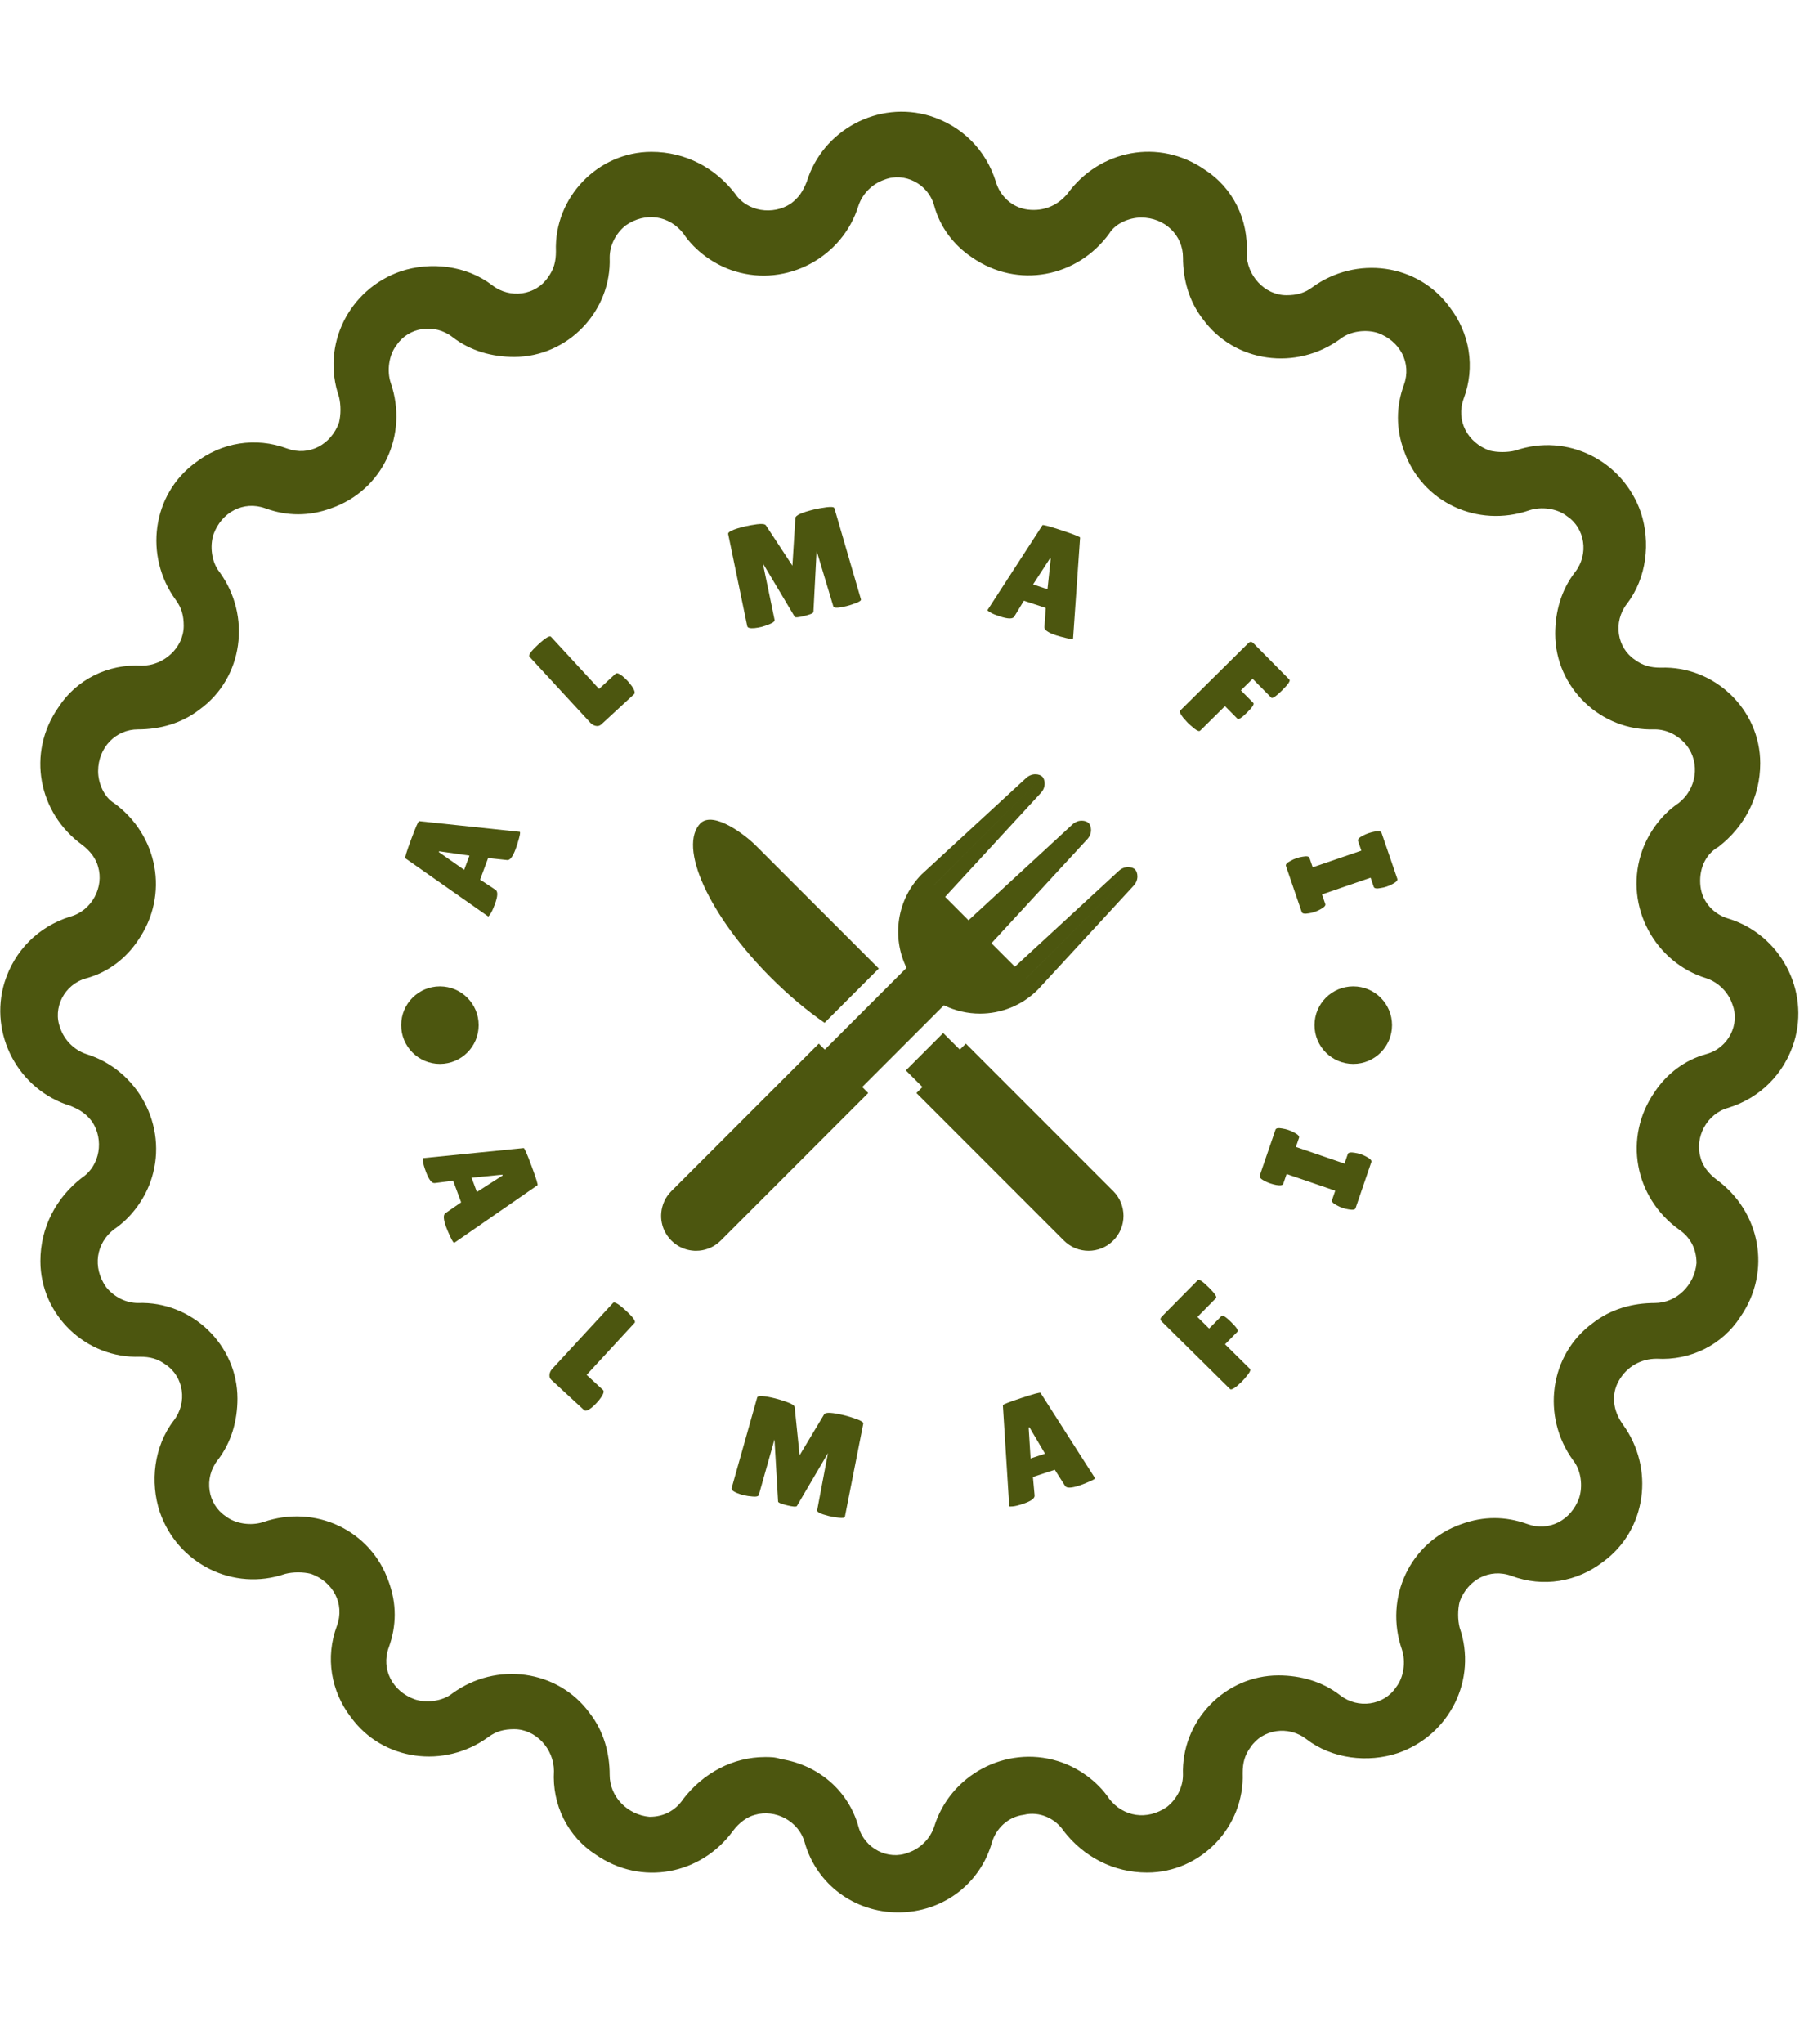 <svg width="63" height="71" viewBox="0 0 63 71" fill="none" xmlns="http://www.w3.org/2000/svg">
<g clip-path="url(#clip0_337_2690)">
<g clip-path="url(#clip1_337_2690)">
<g clip-path="url(#clip2_337_2690)">
<path d="M31.215 66.418C29.694 66.418 28.38 65.45 27.965 63.997C27.757 63.236 26.927 62.822 26.235 63.029C25.959 63.098 25.682 63.306 25.474 63.582C24.368 65.104 22.293 65.519 20.702 64.412C19.733 63.79 19.18 62.683 19.249 61.507C19.249 60.746 18.627 60.055 17.866 60.055C17.52 60.055 17.243 60.124 16.966 60.331C15.445 61.438 13.3 61.161 12.194 59.64C11.502 58.74 11.295 57.565 11.71 56.458C11.986 55.697 11.571 54.936 10.81 54.66C10.534 54.59 10.188 54.59 9.911 54.66C8.113 55.282 6.176 54.314 5.554 52.515C5.208 51.478 5.346 50.233 6.038 49.334C6.522 48.711 6.384 47.812 5.761 47.397C5.484 47.189 5.208 47.12 4.862 47.12C2.994 47.189 1.403 45.668 1.403 43.8C1.403 42.624 1.957 41.587 2.856 40.895C3.478 40.48 3.617 39.581 3.202 38.958C2.994 38.682 2.787 38.543 2.441 38.405C0.643 37.852 -0.395 35.915 0.158 34.116C0.504 33.01 1.334 32.18 2.441 31.834C3.202 31.626 3.617 30.796 3.409 30.105C3.34 29.828 3.133 29.551 2.856 29.344C1.334 28.237 0.919 26.162 2.026 24.571C2.648 23.603 3.755 23.049 4.931 23.119C5.692 23.119 6.384 22.496 6.384 21.735C6.384 21.389 6.314 21.113 6.107 20.836C5 19.314 5.277 17.17 6.799 16.063C7.698 15.372 8.874 15.164 9.98 15.579C10.741 15.856 11.502 15.441 11.779 14.68C11.848 14.403 11.848 14.057 11.779 13.781C11.156 11.982 12.125 10.046 13.923 9.423C14.961 9.077 16.206 9.216 17.105 9.907C17.727 10.392 18.627 10.253 19.042 9.631C19.249 9.354 19.318 9.077 19.318 8.731C19.249 6.864 20.771 5.273 22.638 5.273C23.814 5.273 24.852 5.826 25.544 6.726C25.959 7.348 26.858 7.486 27.48 7.071C27.757 6.864 27.895 6.656 28.034 6.311C28.587 4.512 30.524 3.475 32.322 4.028C33.429 4.374 34.259 5.204 34.605 6.311C34.743 6.795 35.158 7.21 35.712 7.279C36.265 7.348 36.749 7.141 37.095 6.726C38.202 5.204 40.277 4.789 41.868 5.896C42.836 6.518 43.389 7.625 43.32 8.801C43.32 9.561 43.943 10.253 44.703 10.253C45.049 10.253 45.326 10.184 45.603 9.976C47.124 8.87 49.269 9.146 50.375 10.668C51.067 11.567 51.275 12.743 50.86 13.85C50.583 14.611 50.998 15.372 51.759 15.648C52.035 15.717 52.381 15.717 52.658 15.648C54.456 15.026 56.393 15.994 57.016 17.793C57.361 18.83 57.223 20.075 56.532 20.974C56.047 21.597 56.186 22.496 56.808 22.911C57.085 23.119 57.361 23.188 57.707 23.188C59.575 23.119 61.166 24.64 61.166 26.508C61.166 27.684 60.612 28.721 59.713 29.413C59.229 29.69 59.022 30.243 59.091 30.796C59.16 31.35 59.575 31.765 60.059 31.903C61.858 32.456 62.895 34.393 62.342 36.191C61.996 37.298 61.166 38.128 60.059 38.474C59.298 38.682 58.883 39.512 59.091 40.203C59.16 40.48 59.367 40.757 59.644 40.964C61.166 42.071 61.581 44.146 60.474 45.737C59.852 46.705 58.745 47.258 57.569 47.189C57.016 47.189 56.532 47.466 56.255 47.95C55.978 48.434 56.047 48.988 56.393 49.472C57.5 50.994 57.223 53.138 55.702 54.245C54.802 54.936 53.626 55.144 52.52 54.729C51.759 54.452 50.998 54.867 50.721 55.628C50.652 55.905 50.652 56.251 50.721 56.527C51.344 58.325 50.375 60.262 48.577 60.885C47.539 61.231 46.294 61.092 45.395 60.401C44.773 59.916 43.873 60.055 43.459 60.677C43.251 60.954 43.182 61.231 43.182 61.577C43.251 63.444 41.729 65.035 39.862 65.035C38.686 65.035 37.648 64.482 36.956 63.582C36.68 63.167 36.127 62.891 35.573 63.029C35.02 63.098 34.605 63.513 34.466 63.997C34.051 65.45 32.737 66.418 31.215 66.418ZM26.581 61.023C26.789 61.023 26.927 61.023 27.134 61.092C28.449 61.3 29.486 62.199 29.832 63.444C30.04 64.205 30.87 64.62 31.561 64.343C31.976 64.205 32.322 63.859 32.461 63.444C33.014 61.646 34.951 60.608 36.749 61.161C37.441 61.369 38.132 61.853 38.547 62.476C39.032 63.098 39.862 63.236 40.553 62.752C40.899 62.476 41.107 62.061 41.107 61.646C41.038 59.778 42.559 58.187 44.427 58.187C45.188 58.187 45.949 58.395 46.571 58.879C47.194 59.363 48.093 59.225 48.508 58.602C48.785 58.256 48.854 57.703 48.715 57.288C48.093 55.49 48.992 53.553 50.79 52.93C51.551 52.654 52.312 52.654 53.073 52.93C53.834 53.207 54.595 52.792 54.871 52.031C55.01 51.616 54.941 51.063 54.664 50.717C53.557 49.195 53.834 47.051 55.356 45.944C55.978 45.46 56.739 45.253 57.5 45.253C58.261 45.253 58.883 44.63 58.952 43.869C58.952 43.385 58.745 42.97 58.33 42.693C56.808 41.587 56.393 39.512 57.5 37.921C57.915 37.298 58.537 36.814 59.298 36.606C60.059 36.399 60.474 35.569 60.197 34.877C60.059 34.462 59.713 34.116 59.298 33.978C57.5 33.425 56.462 31.488 57.016 29.69C57.223 28.998 57.707 28.306 58.33 27.891C58.952 27.407 59.091 26.508 58.607 25.885C58.33 25.54 57.915 25.332 57.5 25.332C55.632 25.401 54.041 23.879 54.041 22.012C54.041 21.251 54.249 20.49 54.733 19.868C55.217 19.245 55.079 18.346 54.456 17.931C54.111 17.654 53.557 17.585 53.142 17.723C51.344 18.346 49.407 17.447 48.785 15.648C48.508 14.887 48.508 14.127 48.785 13.366C49.061 12.605 48.646 11.844 47.885 11.567C47.47 11.429 46.917 11.498 46.571 11.775C45.049 12.882 42.905 12.605 41.798 11.083C41.314 10.461 41.107 9.7 41.107 8.939C41.107 8.178 40.484 7.556 39.654 7.556C39.239 7.556 38.755 7.763 38.547 8.109C37.441 9.631 35.366 10.046 33.775 8.939C33.152 8.524 32.668 7.901 32.461 7.141C32.253 6.38 31.423 5.965 30.731 6.241C30.316 6.38 29.97 6.726 29.832 7.141C29.279 8.939 27.342 9.976 25.544 9.423C24.852 9.216 24.16 8.731 23.745 8.109C23.261 7.486 22.431 7.348 21.739 7.832C21.393 8.109 21.186 8.524 21.186 8.939C21.255 10.806 19.733 12.397 17.866 12.397C17.105 12.397 16.344 12.19 15.722 11.706C15.099 11.222 14.2 11.36 13.785 11.982C13.508 12.328 13.439 12.882 13.577 13.297C14.2 15.095 13.3 17.032 11.502 17.654C10.741 17.931 9.98 17.931 9.22 17.654C8.459 17.378 7.698 17.793 7.421 18.553C7.283 18.968 7.352 19.522 7.629 19.868C8.735 21.389 8.459 23.534 6.937 24.64C6.314 25.125 5.554 25.332 4.793 25.332C4.032 25.332 3.409 25.954 3.409 26.785C3.409 27.2 3.617 27.684 3.963 27.891C5.484 28.998 5.899 31.073 4.793 32.664C4.378 33.286 3.755 33.771 2.994 33.978C2.233 34.186 1.818 35.016 2.095 35.707C2.233 36.122 2.579 36.468 2.994 36.606C4.793 37.16 5.83 39.097 5.277 40.895C5.069 41.587 4.585 42.278 3.963 42.693C3.34 43.178 3.202 44.008 3.686 44.699C3.963 45.045 4.378 45.253 4.793 45.253C6.66 45.183 8.251 46.705 8.251 48.573C8.251 49.334 8.044 50.094 7.559 50.717C7.075 51.34 7.214 52.239 7.836 52.654C8.182 52.93 8.735 52.999 9.15 52.861C10.949 52.239 12.886 53.138 13.508 54.936C13.785 55.697 13.785 56.458 13.508 57.219C13.231 57.98 13.646 58.741 14.407 59.017C14.822 59.156 15.376 59.086 15.722 58.81C17.243 57.703 19.387 57.98 20.494 59.501C20.978 60.124 21.186 60.885 21.186 61.646C21.186 62.407 21.808 63.029 22.569 63.098C23.053 63.098 23.468 62.891 23.745 62.476C24.437 61.577 25.474 61.023 26.581 61.023Z" fill="#4C560F"/>
<g clip-path="url(#clip3_337_2690)">
<g clip-path="url(#clip4_337_2690)">
<g clip-path="url(#clip5_337_2690)">
<g clip-path="url(#clip6_337_2690)">
<g clip-path="url(#clip7_337_2690)">
<g clip-path="url(#clip8_337_2690)">
<g clip-path="url(#clip9_337_2690)">
<path d="M39.375 30.779L36.062 34.374C36.058 34.378 36.053 34.382 36.049 34.386C35.496 34.931 34.775 35.203 34.055 35.203C33.625 35.203 33.194 35.106 32.8 34.913L29.961 37.752L30.17 37.961L25.046 43.085L25.045 43.085C24.838 43.292 24.574 43.409 24.303 43.435C24.265 43.439 24.226 43.44 24.187 43.44C24.167 43.44 24.148 43.44 24.129 43.439C24.012 43.433 23.897 43.411 23.785 43.372C23.767 43.366 23.748 43.359 23.73 43.351C23.584 43.292 23.447 43.203 23.329 43.085C23.21 42.966 23.122 42.829 23.062 42.683C23.055 42.665 23.048 42.647 23.041 42.628C23.002 42.517 22.98 42.401 22.974 42.285C22.972 42.227 22.973 42.168 22.979 42.11C23.005 41.84 23.121 41.576 23.329 41.368L23.329 41.368L28.453 36.245L28.661 36.453L31.501 33.614C30.979 32.552 31.159 31.233 32.042 30.35L32.043 30.351L35.636 27.04C35.747 26.93 35.871 26.891 35.979 26.891C36.085 26.891 36.175 26.928 36.219 26.973L32.443 30.749L32.443 30.75L36.219 26.973C36.308 27.062 36.372 27.336 36.152 27.556L32.842 31.148L33.655 31.962L37.247 28.651C37.358 28.54 37.482 28.502 37.59 28.502C37.696 28.502 37.786 28.54 37.83 28.584L34.054 32.36L34.054 32.36L37.83 28.584C37.919 28.673 37.983 28.947 37.763 29.167L34.452 32.759L35.267 33.574L38.859 30.263C38.97 30.153 39.095 30.114 39.202 30.114C39.308 30.114 39.398 30.152 39.442 30.196L35.666 33.972L35.666 33.973L39.442 30.196C39.531 30.285 39.595 30.559 39.375 30.779ZM33.562 36.245L33.353 36.454L32.775 35.877L31.477 37.175L32.054 37.752L31.845 37.961L36.969 43.085C37.443 43.559 38.211 43.559 38.685 43.085C39.159 42.611 39.159 41.842 38.685 41.368L33.562 36.245ZM28.653 35.523L30.537 33.638L29.96 33.061L26.268 29.37C25.89 28.991 24.81 28.166 24.348 28.584L24.347 28.584C23.54 29.394 24.635 31.8 26.794 33.959C27.408 34.573 28.042 35.1 28.653 35.523Z" fill="#4C560F"/>
</g>
</g>
<path d="M17.922 29.477C17.821 29.75 17.722 29.881 17.626 29.871L16.962 29.8L16.683 30.55L17.217 30.903C17.307 30.958 17.3 31.126 17.194 31.409C17.138 31.56 17.088 31.669 17.044 31.735C17 31.8 16.974 31.831 16.964 31.828L14.086 29.809C14.06 29.8 14.127 29.58 14.287 29.15C14.447 28.72 14.539 28.509 14.565 28.519L18.061 28.89C18.083 28.899 18.073 28.977 18.032 29.127C17.99 29.276 17.954 29.393 17.922 29.477ZM15.248 29.593L16.129 30.21L16.313 29.716L15.258 29.565L15.248 29.593Z" fill="#4C560F"/>
<path d="M20.517 25.105L18.399 22.808C18.351 22.756 18.452 22.615 18.702 22.385C18.952 22.154 19.101 22.065 19.148 22.117L20.817 23.926L21.387 23.401C21.431 23.36 21.515 23.389 21.638 23.488C21.698 23.538 21.756 23.593 21.811 23.652C21.865 23.711 21.916 23.774 21.965 23.843C22.054 23.98 22.077 24.069 22.032 24.11L20.895 25.159C20.841 25.208 20.778 25.226 20.706 25.211C20.632 25.197 20.569 25.161 20.517 25.105Z" fill="#4C560F"/>
<path d="M29.416 21.051C29.126 21.121 28.973 21.124 28.957 21.058L28.376 19.126L28.266 21.253C28.263 21.296 28.157 21.342 27.949 21.393C27.741 21.444 27.629 21.453 27.614 21.418L26.508 19.563L26.916 21.526C26.924 21.576 26.87 21.624 26.755 21.671C26.639 21.719 26.541 21.753 26.461 21.773C26.381 21.792 26.302 21.806 26.225 21.814C26.064 21.829 25.978 21.807 25.966 21.748L25.304 18.549C25.284 18.47 25.474 18.382 25.871 18.285C25.988 18.257 26.133 18.23 26.306 18.207C26.48 18.185 26.582 18.198 26.614 18.245L27.536 19.647L27.638 17.989C27.646 17.896 27.86 17.799 28.281 17.696C28.401 17.667 28.548 17.64 28.72 17.617C28.892 17.595 28.984 17.607 28.995 17.651L29.918 20.819C29.927 20.854 29.87 20.896 29.747 20.944C29.624 20.991 29.514 21.027 29.416 21.051V21.051Z" fill="#4C560F"/>
<path d="M36.697 22.064C36.42 21.972 36.286 21.878 36.293 21.781L36.339 21.115L35.579 20.864L35.246 21.411C35.195 21.503 35.026 21.501 34.739 21.406C34.587 21.356 34.477 21.31 34.409 21.268C34.341 21.227 34.309 21.201 34.313 21.191L36.224 18.241C36.233 18.215 36.455 18.274 36.891 18.418C37.327 18.562 37.54 18.647 37.532 18.673L37.288 22.18C37.281 22.203 37.202 22.196 37.052 22.16C36.901 22.124 36.783 22.092 36.697 22.064ZM36.484 19.395L35.898 20.298L36.399 20.464L36.512 19.404L36.484 19.395Z" fill="#4C560F"/>
<path d="M43.559 22.343L44.806 23.603C44.846 23.644 44.761 23.769 44.55 23.977C44.34 24.185 44.215 24.268 44.174 24.228L43.528 23.574L43.12 23.976L43.552 24.413C43.591 24.453 43.519 24.564 43.334 24.747C43.15 24.929 43.039 25.001 43.001 24.963L42.567 24.524L41.705 25.376C41.672 25.409 41.606 25.386 41.507 25.307C41.408 25.229 41.329 25.16 41.27 25.1L41.113 24.925C41.011 24.794 40.977 24.712 41.01 24.679L43.373 22.341C43.412 22.304 43.445 22.287 43.472 22.291C43.5 22.294 43.529 22.312 43.559 22.343Z" fill="#4C560F"/>
<path d="M45.503 29.794L45.616 30.122L47.306 29.543L47.19 29.205C47.172 29.152 47.227 29.091 47.357 29.022C47.419 28.989 47.486 28.961 47.556 28.937C47.625 28.913 47.695 28.895 47.765 28.882C47.909 28.857 47.99 28.872 48.008 28.925L48.556 30.522C48.574 30.575 48.518 30.635 48.389 30.702C48.327 30.737 48.261 30.766 48.191 30.79C48.121 30.814 48.051 30.831 47.981 30.841C47.837 30.869 47.756 30.856 47.737 30.802L47.628 30.483L45.938 31.063L46.053 31.397C46.071 31.45 46.015 31.511 45.885 31.58C45.824 31.615 45.758 31.645 45.688 31.669C45.618 31.693 45.548 31.71 45.477 31.72C45.334 31.745 45.253 31.73 45.234 31.677L44.685 30.074C44.667 30.021 44.722 29.961 44.852 29.895C44.914 29.86 44.98 29.83 45.049 29.806C45.12 29.782 45.19 29.765 45.26 29.755C45.404 29.728 45.485 29.741 45.503 29.794Z" fill="#4C560F"/>
<path d="M15.508 42.628C15.406 42.355 15.395 42.191 15.475 42.136L16.024 41.757L15.746 41.006L15.111 41.087C15.007 41.105 14.903 40.972 14.798 40.689C14.742 40.539 14.709 40.424 14.699 40.345C14.689 40.266 14.69 40.225 14.699 40.222L18.197 39.872C18.222 39.863 18.314 40.074 18.474 40.504C18.633 40.934 18.701 41.154 18.677 41.163L15.786 43.163C15.764 43.171 15.72 43.105 15.653 42.965C15.588 42.825 15.539 42.713 15.508 42.628ZM17.456 40.796L16.387 40.902L16.571 41.397L17.467 40.823L17.456 40.796Z" fill="#4C560F"/>
<path d="M19.185 47.546L21.303 45.25C21.351 45.198 21.5 45.287 21.75 45.518C22 45.748 22.101 45.889 22.053 45.941L20.384 47.75L20.954 48.275C20.998 48.316 20.975 48.402 20.886 48.533C20.842 48.597 20.792 48.659 20.737 48.718C20.683 48.777 20.624 48.834 20.559 48.888C20.43 48.988 20.343 49.017 20.299 48.976L19.162 47.927C19.108 47.877 19.086 47.816 19.095 47.742C19.103 47.668 19.133 47.603 19.185 47.546Z" fill="#4C560F"/>
<path d="M28.806 52.653C28.517 52.582 28.38 52.514 28.396 52.448L28.771 50.467L27.693 52.303C27.669 52.338 27.554 52.331 27.347 52.28C27.139 52.229 27.036 52.185 27.038 52.148L26.913 49.992L26.368 51.922C26.353 51.969 26.283 51.987 26.16 51.976C26.034 51.966 25.931 51.951 25.852 51.931C25.771 51.912 25.695 51.888 25.623 51.859C25.473 51.798 25.407 51.739 25.424 51.681L26.311 48.537C26.33 48.459 26.538 48.469 26.934 48.566C27.052 48.595 27.194 48.639 27.358 48.698C27.523 48.757 27.608 48.815 27.614 48.872L27.786 50.542L28.641 49.116C28.691 49.04 28.926 49.053 29.346 49.155C29.465 49.184 29.607 49.229 29.77 49.287C29.933 49.346 30.009 49.398 29.998 49.444L29.359 52.679C29.35 52.715 29.28 52.725 29.149 52.711C29.018 52.697 28.904 52.677 28.806 52.653Z" fill="#4C560F"/>
<path d="M37.505 51.594C37.228 51.685 37.064 51.69 37.012 51.608L36.653 51.045L35.893 51.296L35.951 51.934C35.965 52.038 35.828 52.138 35.541 52.232C35.389 52.283 35.273 52.312 35.194 52.318C35.115 52.325 35.074 52.324 35.07 52.314L34.849 48.805C34.841 48.781 35.055 48.696 35.491 48.552C35.926 48.408 36.148 48.349 36.157 48.374L38.05 51.336C38.057 51.358 37.99 51.4 37.847 51.46C37.705 51.521 37.591 51.566 37.505 51.594ZM35.745 49.579L35.812 50.652L36.313 50.486L35.773 49.57L35.745 49.579Z" fill="#4C560F"/>
<path d="M40.377 45.719L41.624 44.458C41.664 44.417 41.79 44.501 42.001 44.71C42.211 44.918 42.295 45.042 42.255 45.083L41.609 45.737L42.016 46.14L42.447 45.703C42.487 45.663 42.599 45.735 42.784 45.918C42.968 46.1 43.041 46.21 43.004 46.248L42.569 46.687L43.431 47.539C43.465 47.572 43.442 47.639 43.364 47.738C43.287 47.838 43.219 47.918 43.16 47.977L42.986 48.137C42.857 48.24 42.775 48.275 42.742 48.242L40.378 45.905C40.34 45.867 40.323 45.834 40.326 45.806C40.33 45.779 40.347 45.749 40.377 45.719Z" fill="#4C560F"/>
<path d="M46.286 41.681L46.398 41.353L44.708 40.774L44.593 41.111C44.574 41.164 44.493 41.179 44.35 41.155C44.28 41.142 44.209 41.123 44.139 41.099C44.069 41.075 44.003 41.047 43.94 41.014C43.811 40.945 43.756 40.884 43.774 40.831L44.322 39.234C44.34 39.181 44.421 39.167 44.563 39.194C44.635 39.205 44.705 39.222 44.774 39.246C44.844 39.27 44.911 39.3 44.974 39.335C45.103 39.401 45.158 39.461 45.14 39.514L45.031 39.833L46.721 40.412L46.835 40.078C46.853 40.025 46.935 40.011 47.08 40.036C47.149 40.046 47.22 40.063 47.29 40.087C47.359 40.111 47.425 40.141 47.488 40.176C47.617 40.245 47.672 40.306 47.653 40.359L47.104 41.962C47.086 42.015 47.005 42.028 46.862 42.001C46.791 41.991 46.721 41.974 46.652 41.95C46.581 41.926 46.515 41.896 46.454 41.861C46.324 41.795 46.267 41.734 46.286 41.681Z" fill="#4C560F"/>
<path d="M13.94 35.604C13.94 34.86 14.543 34.257 15.286 34.257C16.03 34.257 16.633 34.86 16.633 35.604C16.633 36.348 16.03 36.95 15.286 36.95C14.542 36.95 13.94 36.347 13.94 35.604Z" fill="#4C560F"/>
<path d="M45.678 35.604C45.678 34.86 46.281 34.257 47.025 34.257C47.769 34.257 48.372 34.86 48.372 35.604C48.372 36.348 47.769 36.95 47.025 36.95C46.281 36.95 45.678 36.347 45.678 35.604Z" fill="#4C560F"/>
</g>
</g>
</g>
</g>
</g>
</g>
</g>
</g>
<defs>
<clipPath id="clip0_337_2690">
<rect width="62.5" height="70.291" fill="white"/>
</clipPath>
<clipPath id="clip1_337_2690">
<rect width="62.481" height="70.291" fill="white" transform="translate(0.009 0.002)"/>
</clipPath>
<clipPath id="clip2_337_2690">
<rect width="62.481" height="70.291" fill="white" transform="translate(0.009 0.003)"/>
</clipPath>
<clipPath id="clip3_337_2690">
<rect width="35.111" height="35.11" fill="white" transform="translate(13.694 17.595)"/>
</clipPath>
<clipPath id="clip4_337_2690">
<rect width="35.111" height="35.11" fill="white" transform="translate(13.694 17.598)"/>
</clipPath>
<clipPath id="clip5_337_2690">
<rect width="35.111" height="35.11" fill="white" transform="translate(13.694 17.601)"/>
</clipPath>
<clipPath id="clip6_337_2690">
<rect width="35.111" height="35.11" fill="white" transform="translate(13.694 17.604)"/>
</clipPath>
<clipPath id="clip7_337_2690">
<rect width="35.111" height="35.11" fill="white" transform="translate(13.694 17.606)"/>
</clipPath>
<clipPath id="clip8_337_2690">
<rect width="16.551" height="16.55" fill="white" transform="translate(22.974 26.889)"/>
</clipPath>
<clipPath id="clip9_337_2690">
<rect width="16.551" height="16.55" fill="white" transform="translate(22.974 26.891)"/>
</clipPath>
</defs>
</svg>
